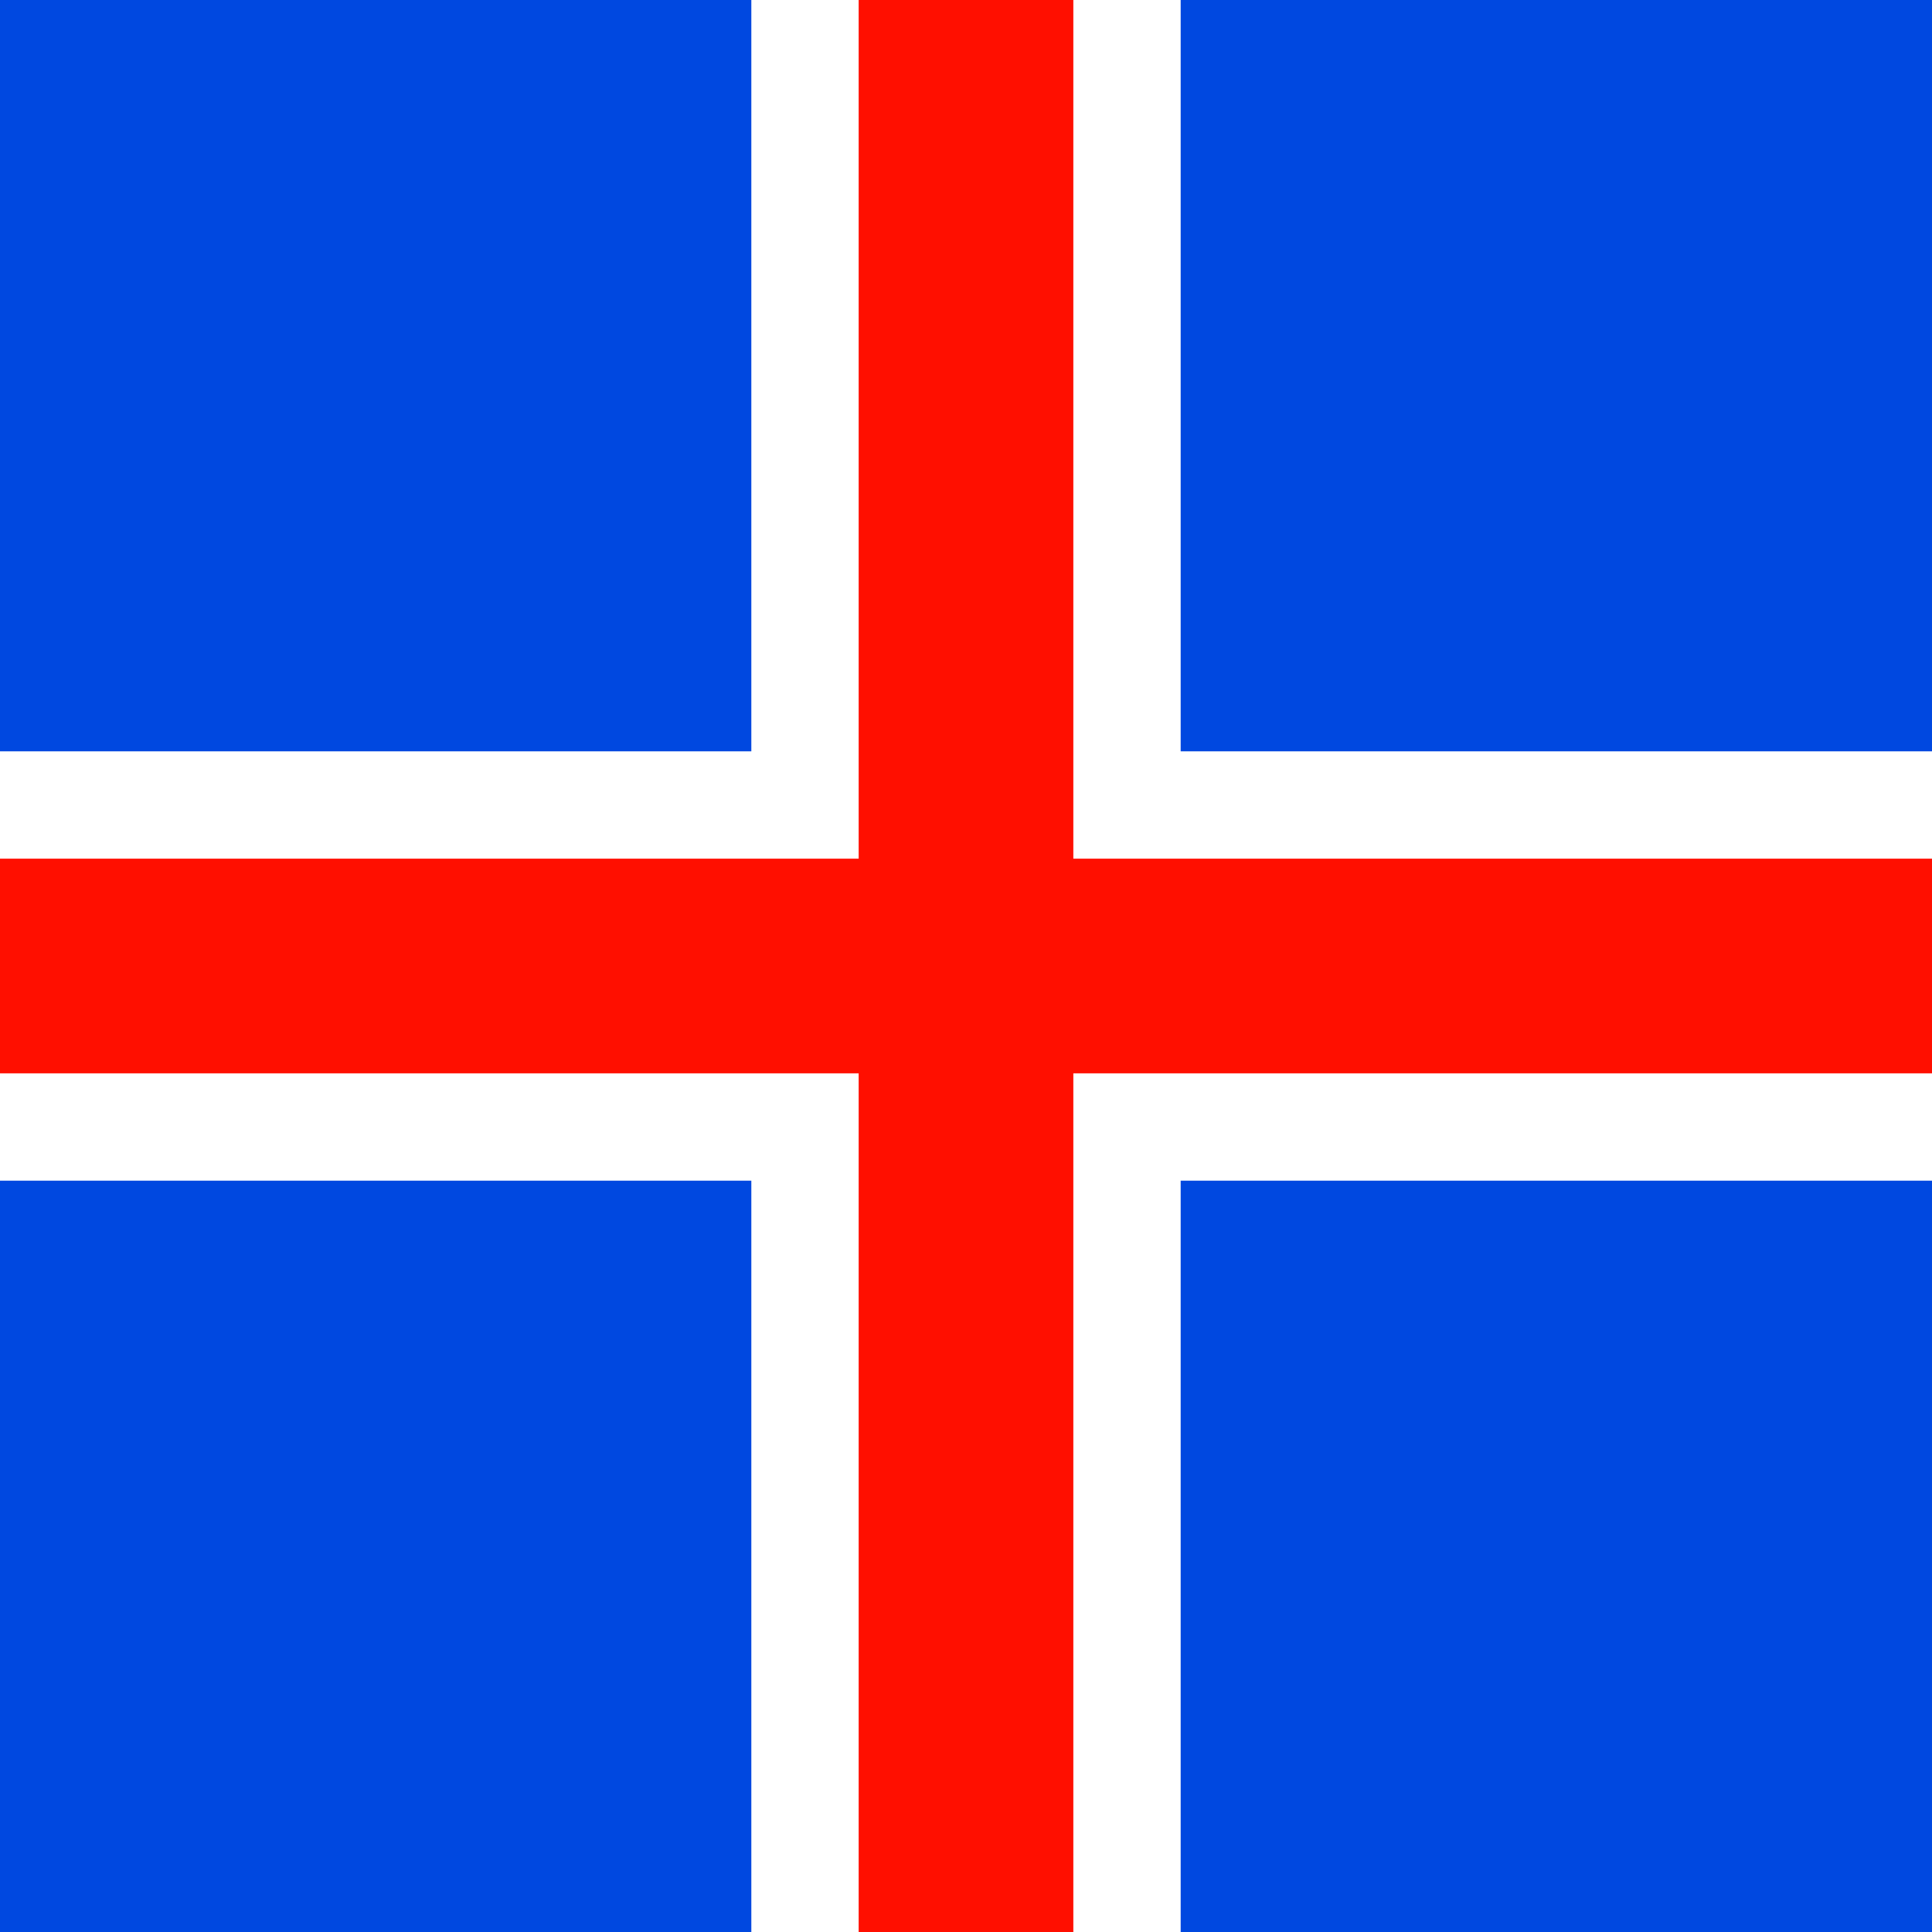 <?xml version="1.0"?>
<svg xmlns="http://www.w3.org/2000/svg" xmlns:xlink="http://www.w3.org/1999/xlink" version="1.1" width="360" height="360" viewBox="0 0 360 360">
<!-- Generated by Kreative Vexillo v1.0 -->
<style>
.blue{fill:rgb(0,72,224);}
.red{fill:rgb(255,15,0);}
.white{fill:rgb(255,255,255);}
</style>
<g>
<rect x="0" y="0" width="360" height="360" class="blue"/>
<g>
<rect x="0" y="140" width="360" height="80" class="white"/>
<rect x="140" y="0" width="80" height="360" class="white"/>
</g>
<g>
<rect x="0" y="160" width="360" height="40" class="red"/>
<rect x="160" y="0" width="40" height="360" class="red"/>
</g>
</g>
</svg>
